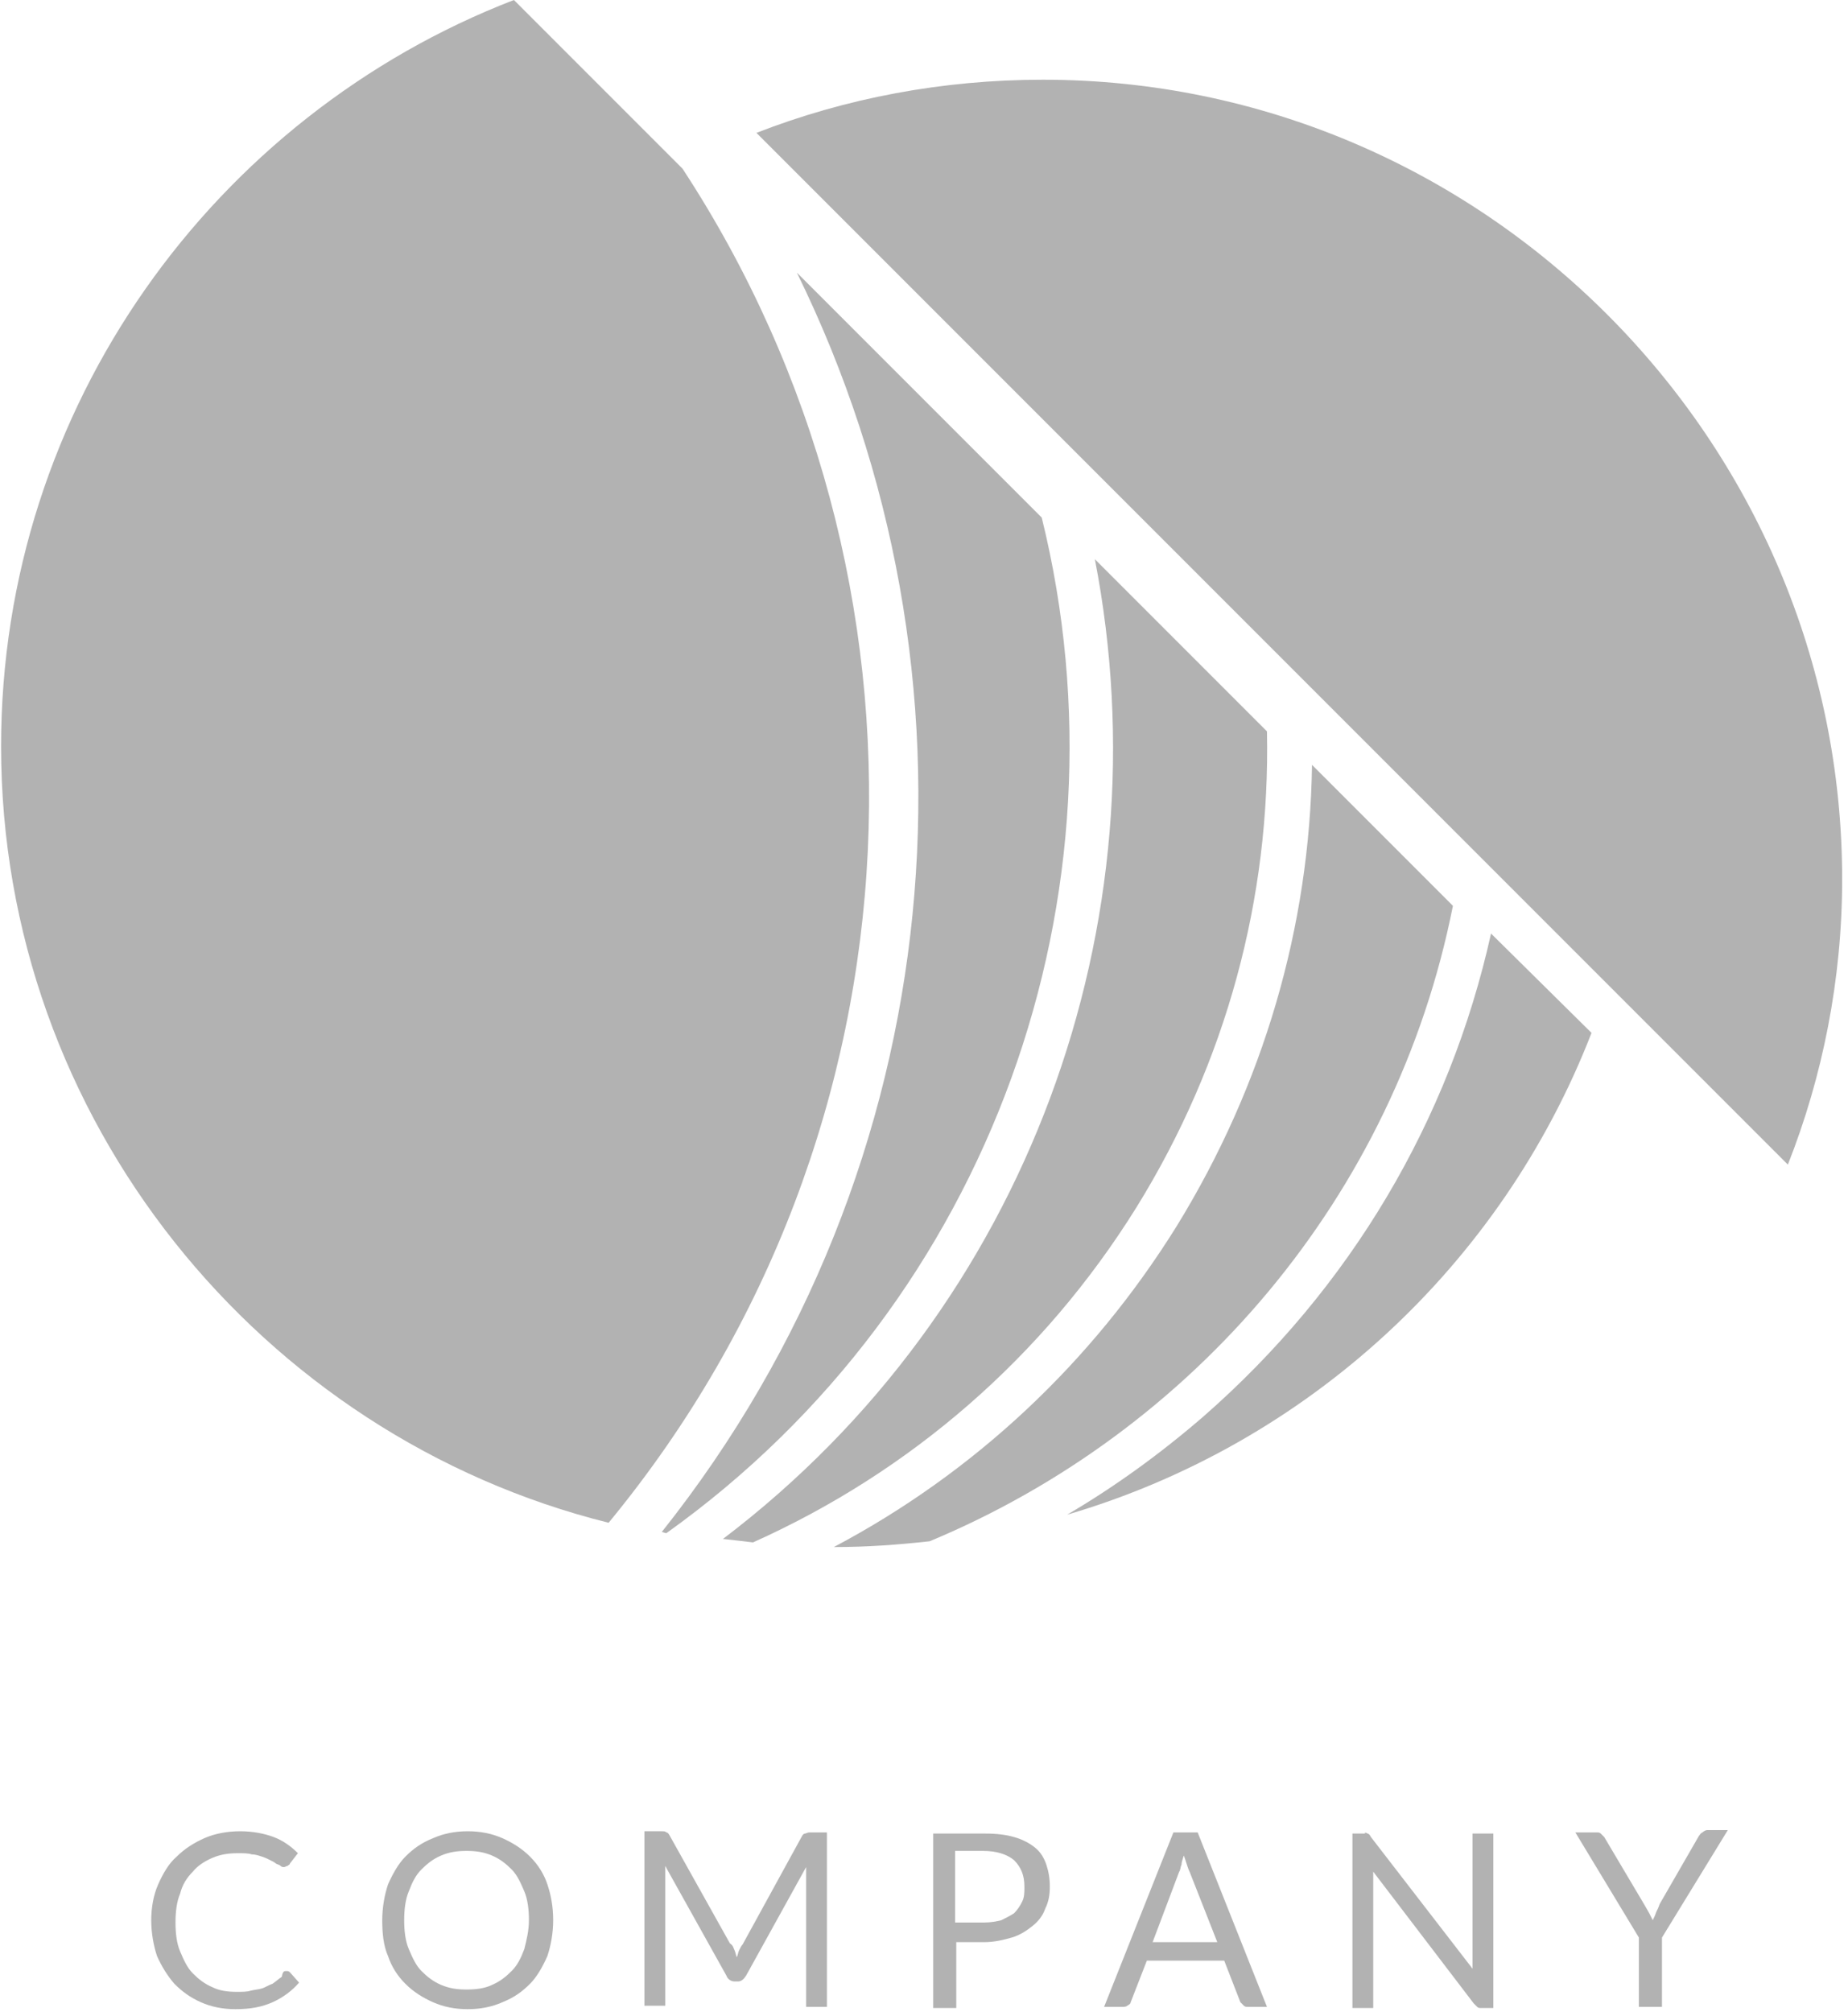 <svg width="136" height="148" viewBox="0 0 136 148" fill="none" xmlns="http://www.w3.org/2000/svg">
<path d="M21.075 145.01C21.16 145.01 21.245 145.01 21.33 145.095L22.01 145.86C21.5 146.455 20.82 146.965 20.055 147.305C19.29 147.645 18.44 147.815 17.335 147.815C16.4 147.815 15.55 147.645 14.785 147.305C14.02 146.965 13.425 146.54 12.83 145.945C12.32 145.35 11.895 144.67 11.555 143.905C11.3 143.14 11.13 142.205 11.13 141.27C11.13 140.335 11.3 139.4 11.64 138.635C11.98 137.87 12.405 137.105 13 136.595C13.595 136 14.275 135.575 15.04 135.235C15.805 134.895 16.74 134.725 17.675 134.725C18.61 134.725 19.46 134.895 20.14 135.15C20.82 135.405 21.415 135.83 21.925 136.34L21.33 137.105C21.33 137.19 21.245 137.19 21.16 137.275C21.075 137.275 20.99 137.36 20.905 137.36C20.82 137.36 20.735 137.36 20.65 137.275C20.565 137.19 20.48 137.19 20.31 137.105C20.225 137.02 20.055 136.935 19.885 136.85C19.715 136.765 19.545 136.68 19.29 136.595C19.035 136.51 18.78 136.425 18.525 136.425C18.27 136.34 17.93 136.34 17.505 136.34C16.825 136.34 16.23 136.425 15.635 136.68C15.04 136.935 14.53 137.275 14.19 137.7C13.765 138.125 13.425 138.635 13.255 139.315C13 139.91 12.915 140.675 12.915 141.44C12.915 142.205 13 142.97 13.255 143.565C13.51 144.16 13.765 144.755 14.19 145.18C14.615 145.605 15.04 145.945 15.635 146.2C16.145 146.455 16.74 146.54 17.42 146.54C17.845 146.54 18.185 146.54 18.44 146.455C18.78 146.37 19.035 146.37 19.29 146.285C19.545 146.2 19.8 146.03 20.055 145.945C20.31 145.775 20.48 145.605 20.735 145.435C20.82 145.01 20.905 145.01 21.075 145.01Z" fill="#666666" fill-opacity="0.5"/>
<path d="M40.71 141.27C40.71 142.205 40.54 143.14 40.285 143.905C39.945 144.67 39.52 145.435 39.01 145.945C38.415 146.54 37.82 146.965 36.97 147.305C36.205 147.645 35.355 147.815 34.42 147.815C33.485 147.815 32.635 147.645 31.87 147.305C31.105 146.965 30.425 146.54 29.83 145.945C29.235 145.35 28.81 144.67 28.555 143.905C28.215 143.14 28.13 142.205 28.13 141.27C28.13 140.335 28.3 139.4 28.555 138.635C28.895 137.87 29.32 137.105 29.83 136.595C30.425 136 31.02 135.575 31.87 135.235C32.635 134.895 33.485 134.725 34.42 134.725C35.355 134.725 36.205 134.895 36.97 135.235C37.735 135.575 38.415 136 39.01 136.595C39.605 137.19 40.03 137.87 40.285 138.635C40.54 139.4 40.71 140.25 40.71 141.27ZM38.925 141.27C38.925 140.505 38.84 139.74 38.585 139.145C38.33 138.55 38.075 137.955 37.65 137.53C37.225 137.105 36.8 136.765 36.205 136.51C35.61 136.255 35.015 136.17 34.335 136.17C33.655 136.17 33.06 136.255 32.465 136.51C31.87 136.765 31.445 137.105 31.02 137.53C30.595 137.955 30.34 138.465 30.085 139.145C29.83 139.74 29.745 140.505 29.745 141.27C29.745 142.035 29.83 142.8 30.085 143.395C30.34 143.99 30.595 144.585 31.02 145.01C31.445 145.435 31.87 145.775 32.465 146.03C33.06 146.285 33.655 146.37 34.335 146.37C35.015 146.37 35.695 146.285 36.205 146.03C36.8 145.775 37.225 145.435 37.65 145.01C38.075 144.585 38.33 144.075 38.585 143.395C38.755 142.715 38.925 142.035 38.925 141.27Z" fill="#666666" fill-opacity="0.5"/>
<path d="M54.055 143.48C54.14 143.65 54.14 143.82 54.225 143.99C54.31 143.82 54.31 143.65 54.395 143.48C54.48 143.31 54.565 143.14 54.65 143.055L58.985 135.15C59.07 134.98 59.155 134.895 59.24 134.895C59.325 134.895 59.41 134.81 59.58 134.81H60.855V147.645H59.325V138.21C59.325 138.125 59.325 137.955 59.325 137.785C59.325 137.615 59.325 137.53 59.325 137.36L54.905 145.35C54.735 145.605 54.565 145.775 54.31 145.775H54.055C53.8 145.775 53.545 145.605 53.46 145.35L48.955 137.275C48.955 137.445 48.955 137.615 48.955 137.7C48.955 137.87 48.955 137.955 48.955 138.125V147.56H47.425V134.725H48.7C48.87 134.725 48.955 134.725 49.04 134.81C49.125 134.81 49.21 134.895 49.295 135.065L53.715 142.97C53.97 143.14 53.97 143.31 54.055 143.48Z" fill="#666666" fill-opacity="0.5"/>
<path d="M70.375 142.885V147.73H68.675V134.895H72.5C73.35 134.895 74.03 134.98 74.625 135.15C75.22 135.32 75.73 135.575 76.155 135.915C76.58 136.255 76.835 136.68 77.005 137.19C77.175 137.7 77.26 138.21 77.26 138.805C77.26 139.4 77.175 139.91 76.92 140.42C76.75 140.93 76.41 141.355 75.985 141.695C75.56 142.035 75.05 142.375 74.455 142.545C73.86 142.715 73.18 142.885 72.415 142.885H70.375ZM70.375 141.44H72.415C72.925 141.44 73.35 141.355 73.69 141.27C74.03 141.1 74.37 140.93 74.625 140.76C74.88 140.505 75.05 140.25 75.22 139.91C75.39 139.57 75.39 139.23 75.39 138.805C75.39 137.955 75.135 137.36 74.625 136.85C74.115 136.425 73.35 136.17 72.33 136.17H70.29V141.44H70.375Z" fill="#666666" fill-opacity="0.5"/>
<path d="M93.24 147.645H91.88C91.71 147.645 91.625 147.645 91.54 147.56C91.455 147.475 91.37 147.39 91.285 147.305L90.095 144.245H84.4L83.21 147.305C83.21 147.39 83.125 147.475 82.955 147.56C82.87 147.645 82.7 147.645 82.615 147.645H81.255L86.355 134.81H88.14L93.24 147.645ZM84.825 142.885H89.585L87.545 137.7C87.375 137.36 87.29 136.935 87.12 136.51C87.035 136.765 86.95 137.02 86.95 137.19C86.865 137.36 86.865 137.615 86.78 137.7L84.825 142.885Z" fill="#666666" fill-opacity="0.5"/>
<path d="M100.635 134.895C100.72 134.895 100.805 134.98 100.89 135.15L108.37 144.84C108.37 144.67 108.37 144.5 108.37 144.415C108.37 144.245 108.37 144.16 108.37 143.99V134.895H109.9V147.73H109.05C108.88 147.73 108.795 147.73 108.71 147.645C108.625 147.56 108.54 147.475 108.455 147.39L101.06 137.7C101.06 137.87 101.06 137.955 101.06 138.125C101.06 138.295 101.06 138.38 101.06 138.55V147.73H99.53V134.895H100.465C100.38 134.81 100.55 134.81 100.635 134.895Z" fill="#666666" fill-opacity="0.5"/>
<path d="M122.31 142.545V147.645H120.61V142.545L115.935 134.81H117.465C117.635 134.81 117.72 134.81 117.805 134.895C117.89 134.98 117.975 135.065 118.06 135.15L121.035 140.165C121.12 140.335 121.29 140.59 121.375 140.76C121.46 140.93 121.545 141.1 121.63 141.27C121.715 141.1 121.8 140.93 121.885 140.675C121.97 140.505 122.055 140.335 122.14 140.08L125.03 135.065C125.115 134.98 125.115 134.895 125.285 134.81C125.37 134.725 125.54 134.64 125.625 134.64H127.155L122.31 142.545Z" fill="#666666" fill-opacity="0.5"/>
<path d="M53.205 113.22C53.97 113.305 54.735 113.39 55.415 113.475C66.975 108.29 76.75 99.875 83.635 88.825C90.265 78.115 93.495 66.045 93.24 53.805L80.575 41.14C85.76 67.83 75.73 96.135 53.205 113.22Z" fill="#666666" fill-opacity="0.5"/>
<path d="M48.7 112.71C48.785 112.71 48.955 112.795 49.04 112.795C73.095 95.625 83.465 65.62 76.665 38.08L58.645 20.06C73.095 49.47 70.205 85.68 48.7 112.71Z" fill="#666666" fill-opacity="0.5"/>
<path d="M109.73 68.68C106.67 82.45 99.36 94.775 88.565 104.21C85.42 106.93 82.02 109.395 78.535 111.435C96.215 106.25 110.495 93.075 117.125 75.99L109.73 68.68Z" fill="#666666" fill-opacity="0.5"/>
<path d="M106.925 66.64L96.555 56.27C96.385 68.17 92.985 79.815 86.61 90.185C80.32 100.3 71.65 108.375 61.365 113.815C61.365 113.815 61.365 113.815 61.45 113.815C63.83 113.815 66.125 113.645 68.42 113.39C87.8 105.315 102.675 88.06 106.925 66.64Z" fill="#666666" fill-opacity="0.5"/>
<path d="M50.23 12.41L37.82 0C15.805 8.5 0.08 29.92 0.08 54.91C0.08 82.365 19.205 105.655 44.79 112.03C68.675 83.045 69.95 42.5 50.23 12.41Z" fill="#666666" fill-opacity="0.5"/>
<path d="M135.57 64.685C135.57 32.385 109.135 5.865 76.75 5.865C69.355 5.865 62.215 7.225 55.67 9.775L131.575 85.68C134.125 79.22 135.57 72.08 135.57 64.685Z" fill="#666666" fill-opacity="0.5"/>
</svg>
